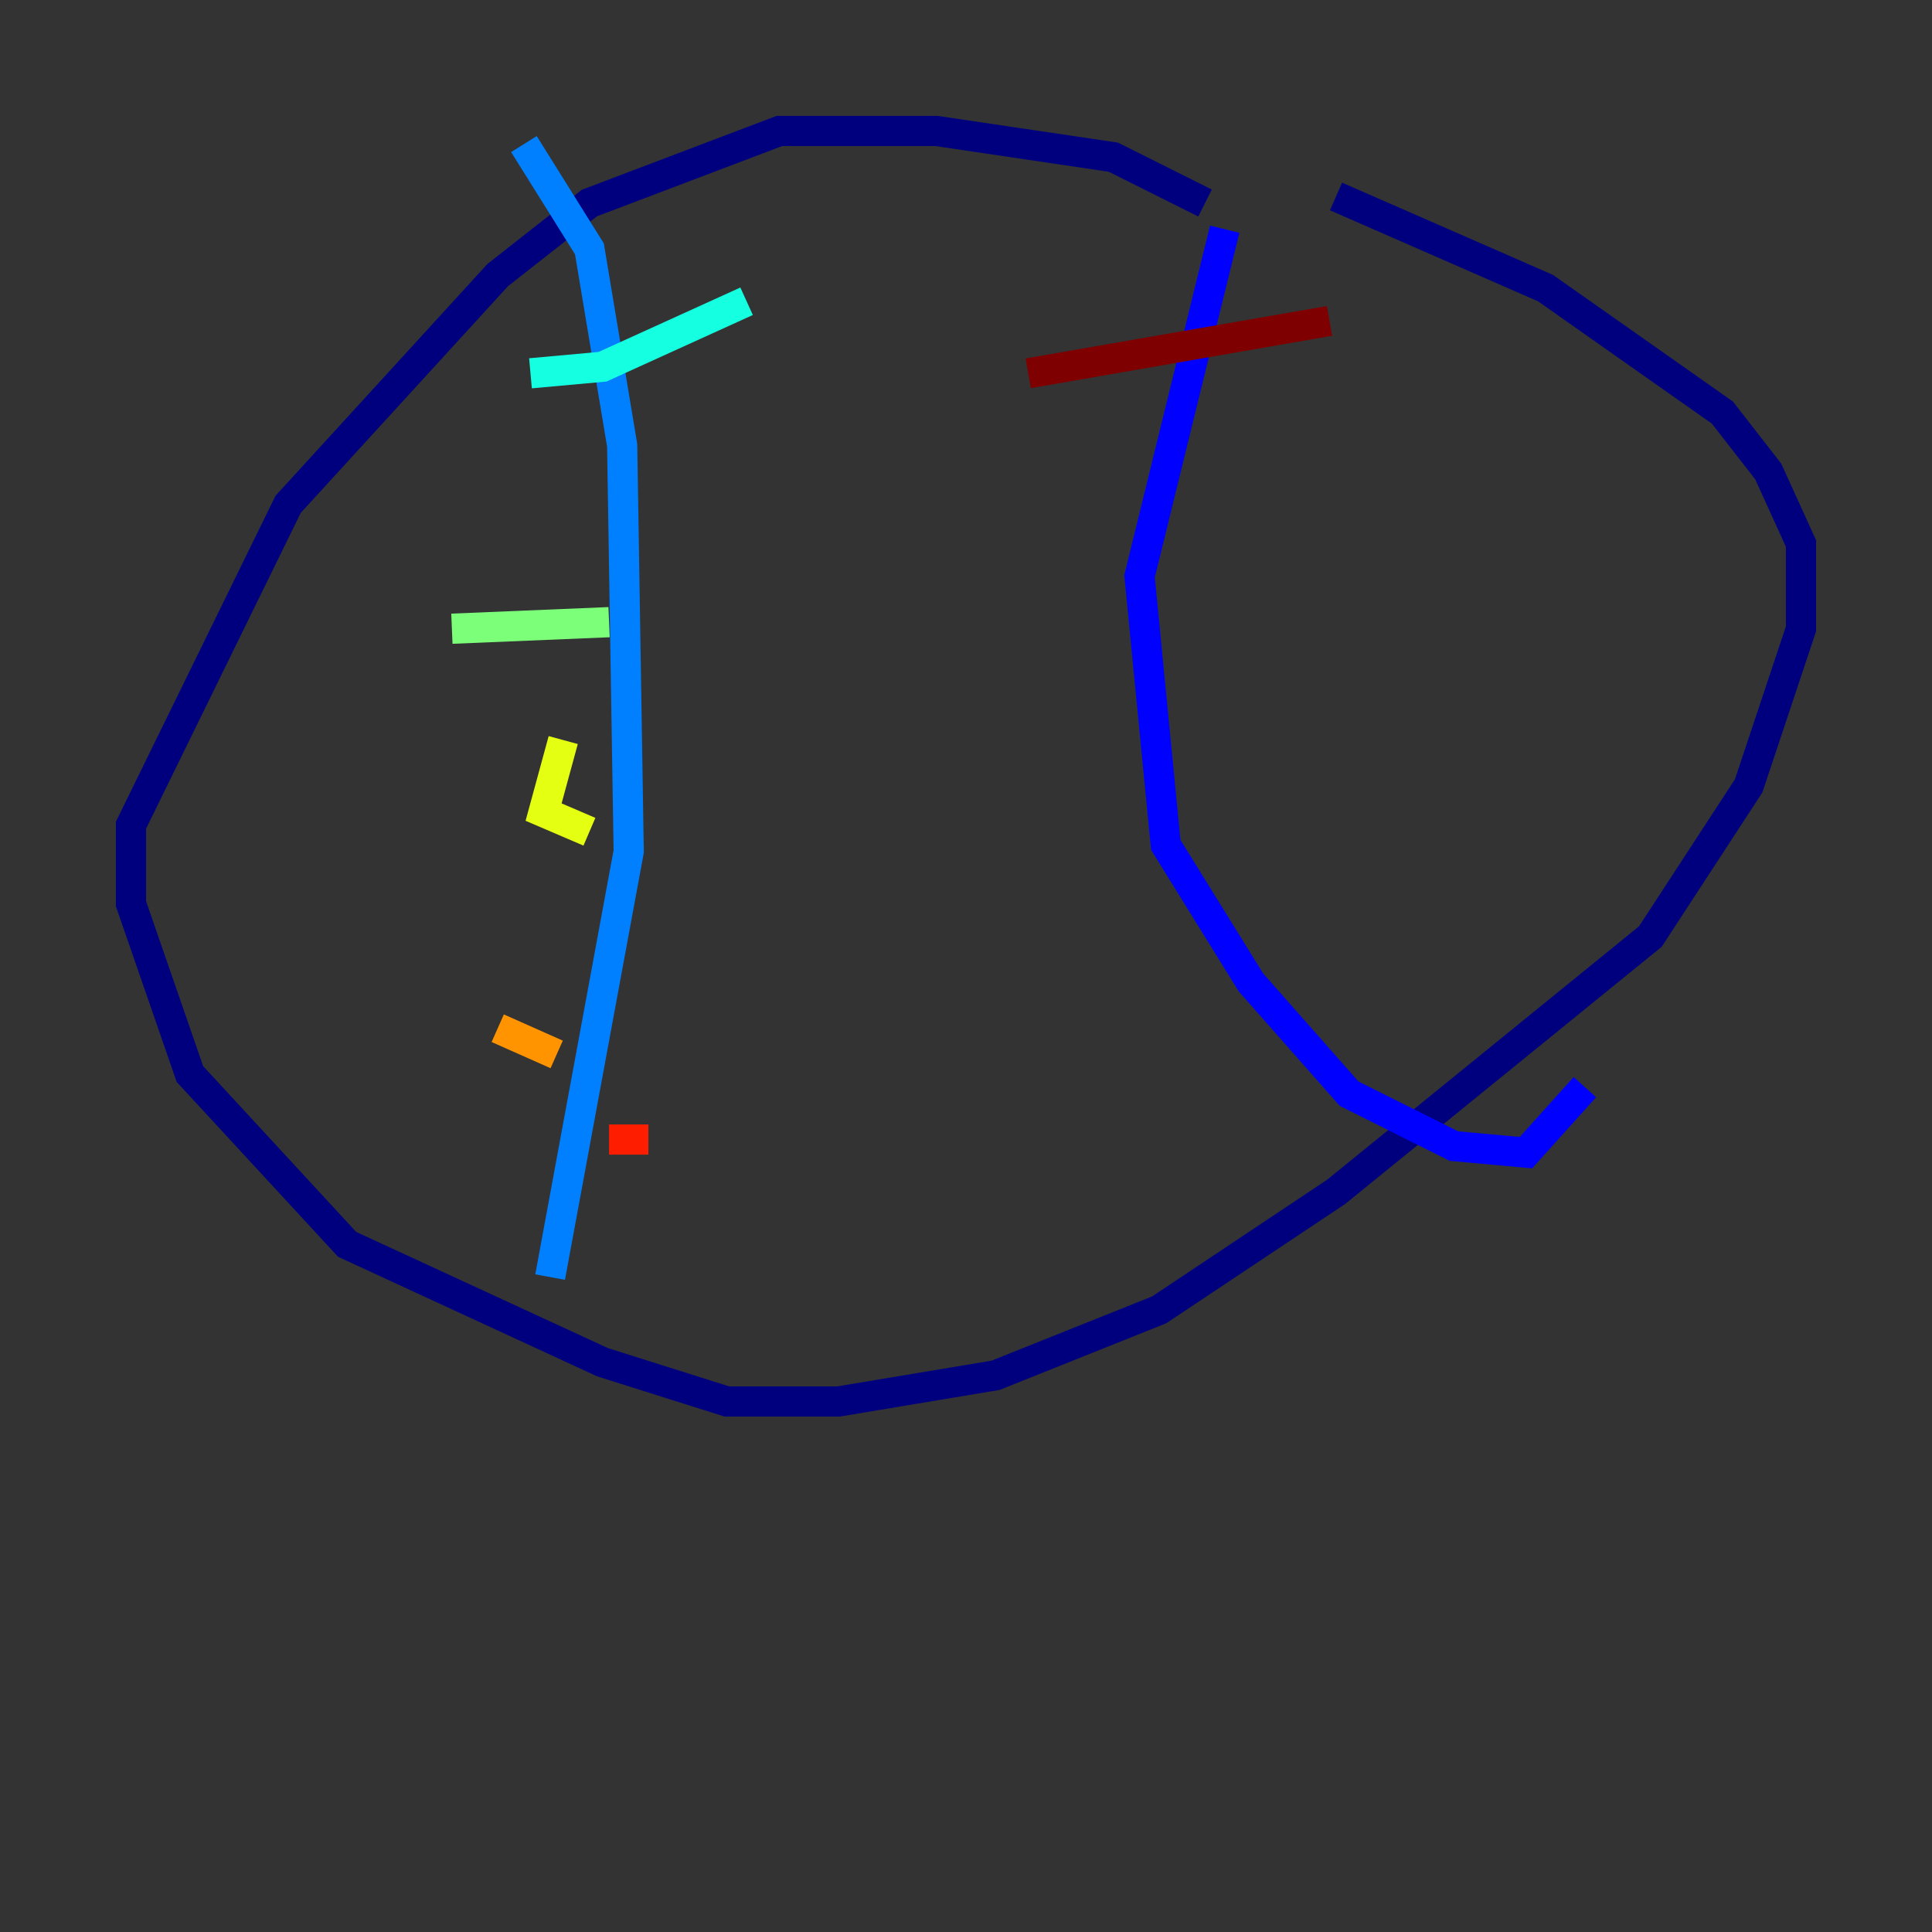 <?xml version="1.0" encoding="utf-8" ?>
<svg baseProfile="tiny" height="128" version="1.2" viewBox="0,0,128,128" width="128" xmlns="http://www.w3.org/2000/svg" xmlns:ev="http://www.w3.org/2001/xml-events" xmlns:xlink="http://www.w3.org/1999/xlink"><rect x="0" y="0" width="128" height="128" fill="#333333" stroke="none"/><defs /><polyline fill="none" points="79.837,13.451 73.763,10.414 62.047,8.678 51.634,8.678 39.051,13.451 32.976,18.224 19.091,33.41 8.678,54.671 8.678,59.878 12.583,71.159 22.997,82.441 39.919,90.251 48.163,92.854 55.539,92.854 65.953,91.119 76.8,86.78 88.515,78.969 109.342,62.047 115.851,52.068 119.322,41.654 119.322,36.014 117.153,31.241 114.115,27.336 102.4,19.091 88.515,13.017" stroke="#00007f" stroke-width="2" /><polyline fill="none" points="81.139,15.186 75.498,38.183 77.234,55.973 82.875,65.085 89.383,72.461 96.325,75.932 101.098,76.366 105.003,72.027" stroke="#0000ff" stroke-width="2" /><polyline fill="none" points="36.447,84.61 41.654,56.407 41.22,29.505 39.051,16.488 34.712,9.546" stroke="#0080ff" stroke-width="2" /><polyline fill="none" points="35.146,24.732 39.919,24.298 49.464,19.959" stroke="#15ffe1" stroke-width="2" /><polyline fill="none" points="29.939,41.654 40.352,41.22" stroke="#7cff79" stroke-width="2" /><polyline fill="none" points="37.315,49.031 36.014,53.803 39.051,55.105" stroke="#e4ff12" stroke-width="2" /><polyline fill="none" points="32.976,68.122 36.881,69.858" stroke="#ff9400" stroke-width="2" /><polyline fill="none" points="40.352,75.498 42.956,75.498" stroke="#ff1d00" stroke-width="2" /><polyline fill="none" points="68.122,24.732 88.081,21.261" stroke="#7f0000" stroke-width="2" /></svg>